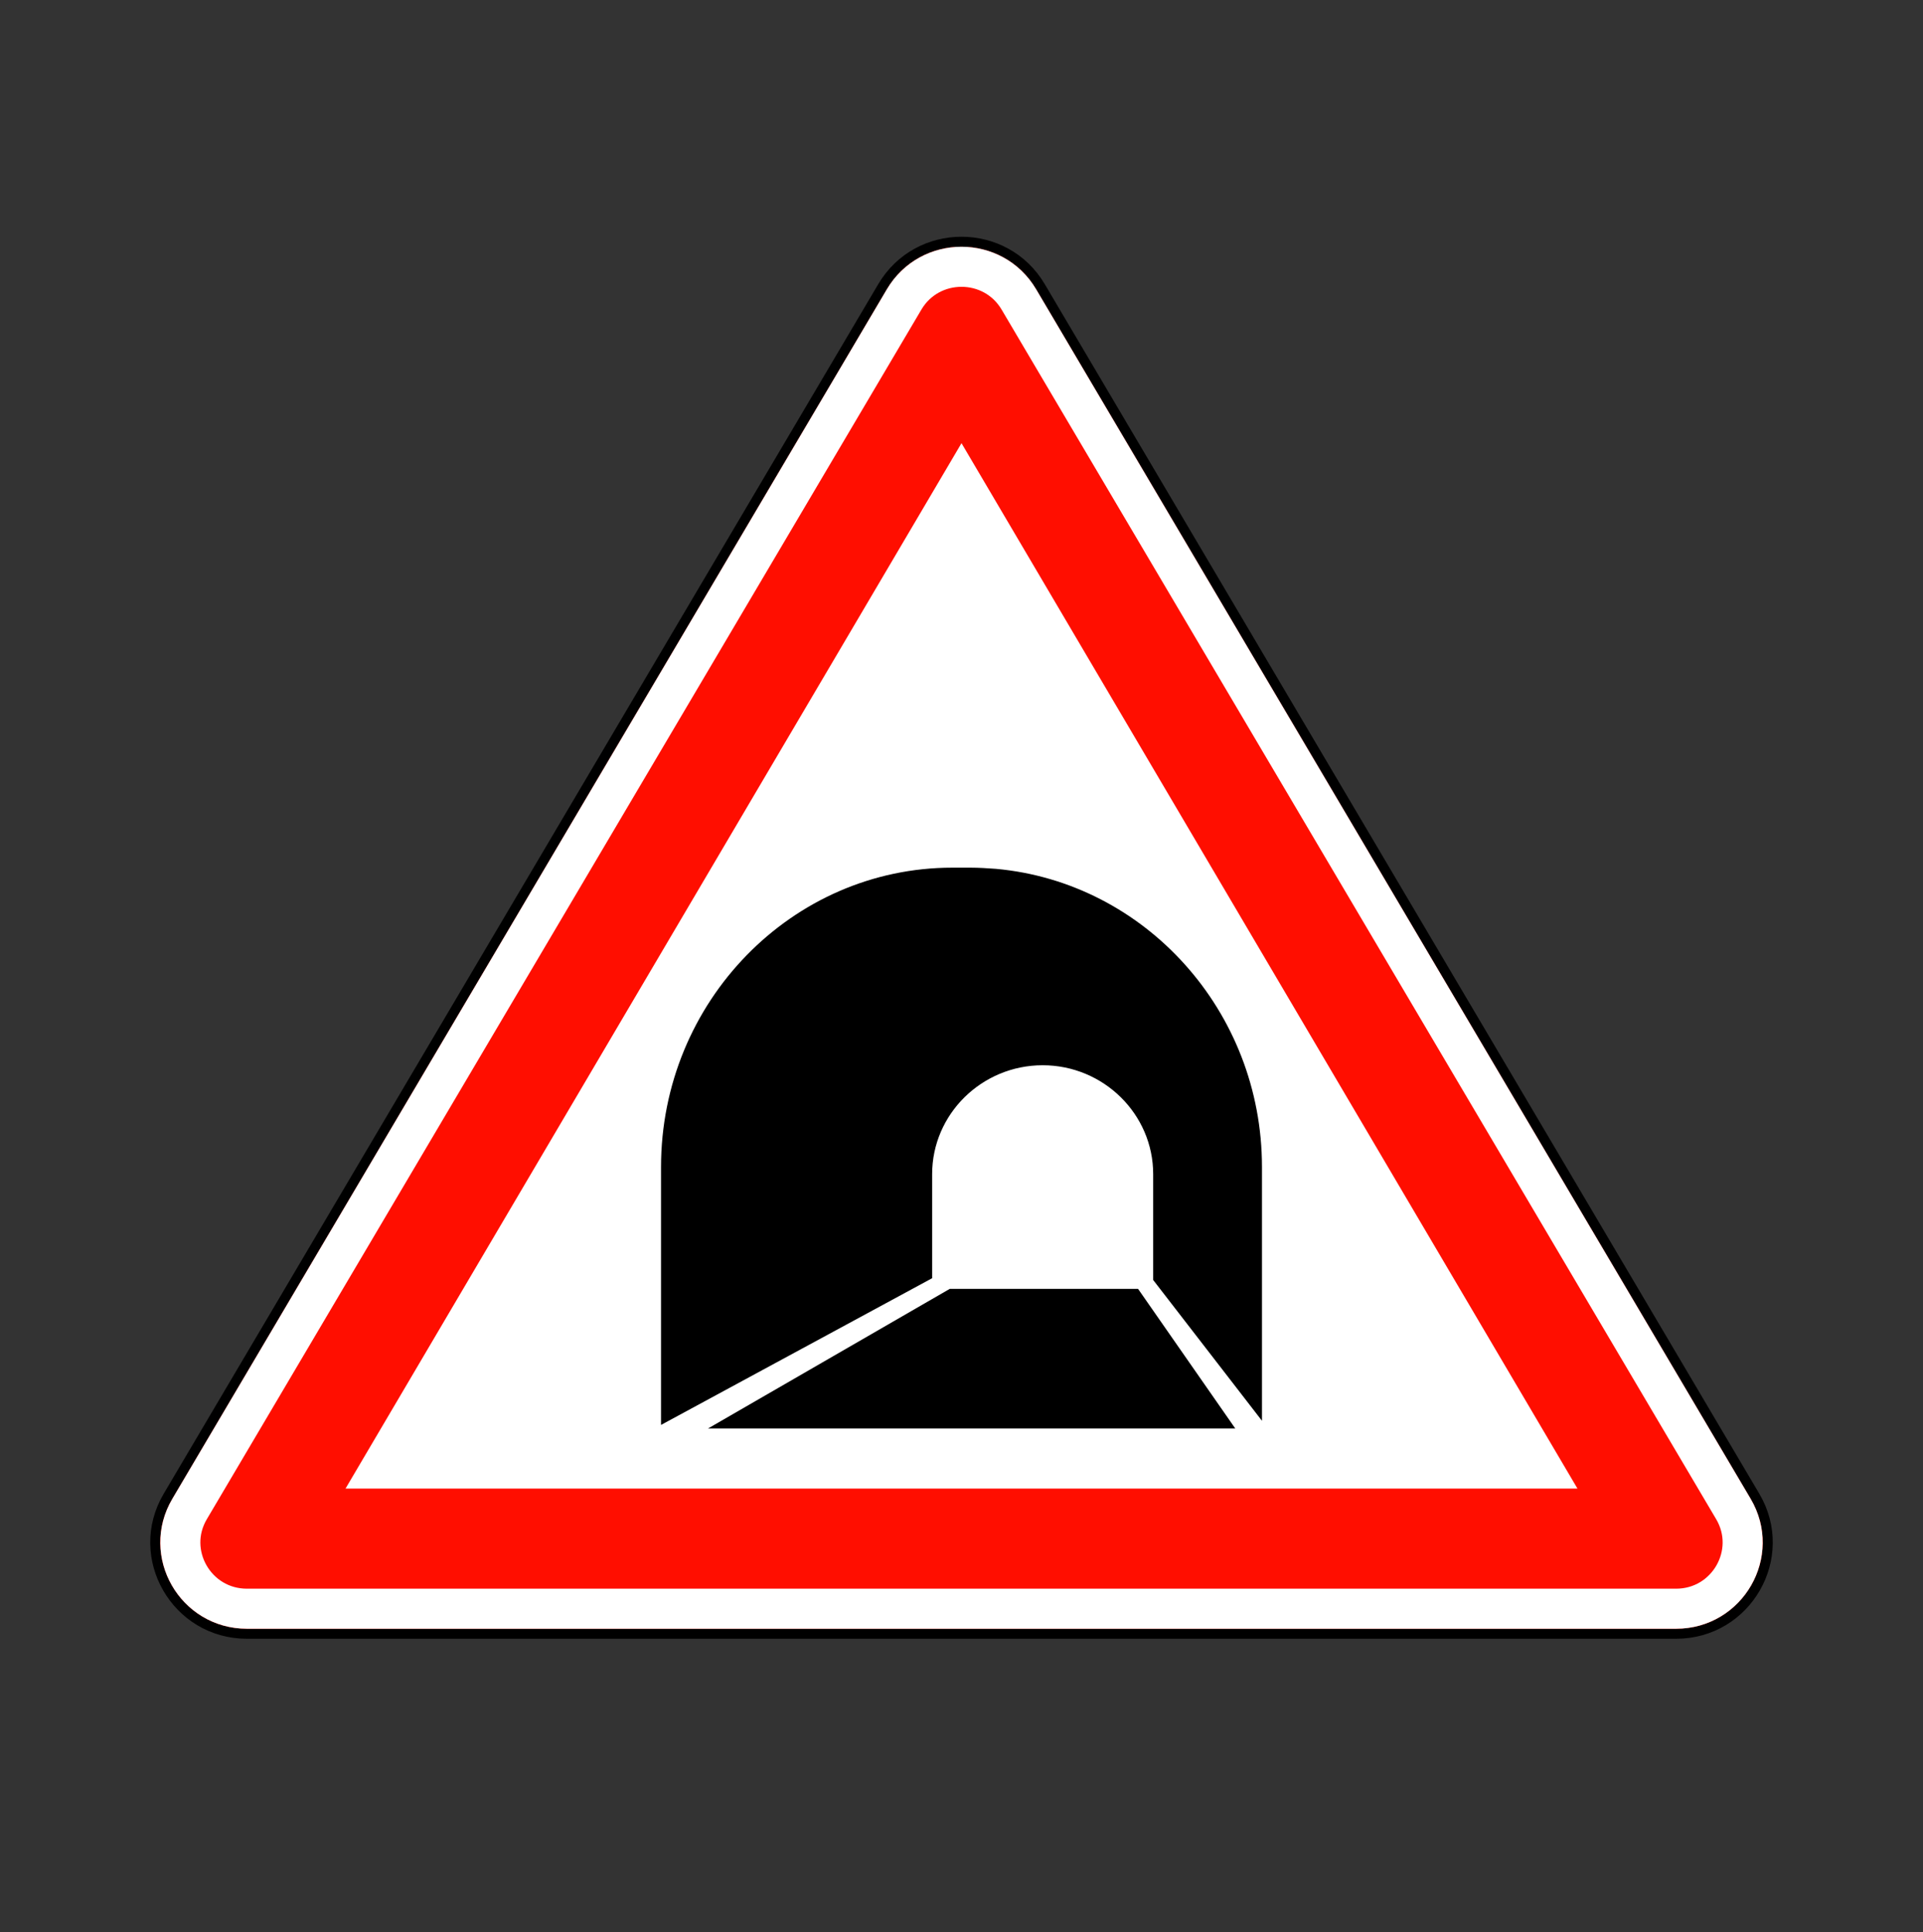 <svg width="200" height="201" viewBox="0 0 200 201" fill="none" xmlns="http://www.w3.org/2000/svg">
<rect x="0" y="0" width="200" height="201" fill="#333333" stroke="none"/>
<path d="M25.686 169.938H174.314C181.678 169.938 186.263 161.965 182.525 155.636L108.211 29.824C104.527 23.587 95.473 23.587 91.789 29.824L17.475 155.636C13.737 161.965 18.321 169.938 25.686 169.938Z" fill="#FF0E00" stroke="black" stroke-width="1.042"/>
<path d="M174.314 167.334H25.686C20.319 167.334 17.014 161.537 19.718 156.96L94.031 31.148C96.707 26.618 103.293 26.618 105.969 31.148L180.282 156.96C182.986 161.537 179.681 167.334 174.314 167.334Z" fill="#FF0E00" stroke="white" stroke-width="4.167"/>
<path fill-rule="evenodd" clip-rule="evenodd" d="M164.062 154.835L100 46.098L35.937 154.835H164.062Z" fill="white"/>
<path d="M99.042 90.251C82.375 90.251 68.75 104.192 68.75 121.387V148.216L96.947 132.955V123.418V122.126C96.947 115.899 102.104 110.804 108.441 110.804C114.777 110.804 119.935 115.899 119.935 122.126V123.418V132.955V133.14L131.25 147.785V121.387C131.25 105.151 119.078 91.781 103.591 90.374C102.72 90.311 101.827 90.251 100.957 90.251H99.042ZM98.783 134.062L73.639 148.584H128.472L118.361 134.062H98.783Z" fill="black"/>
</svg>
